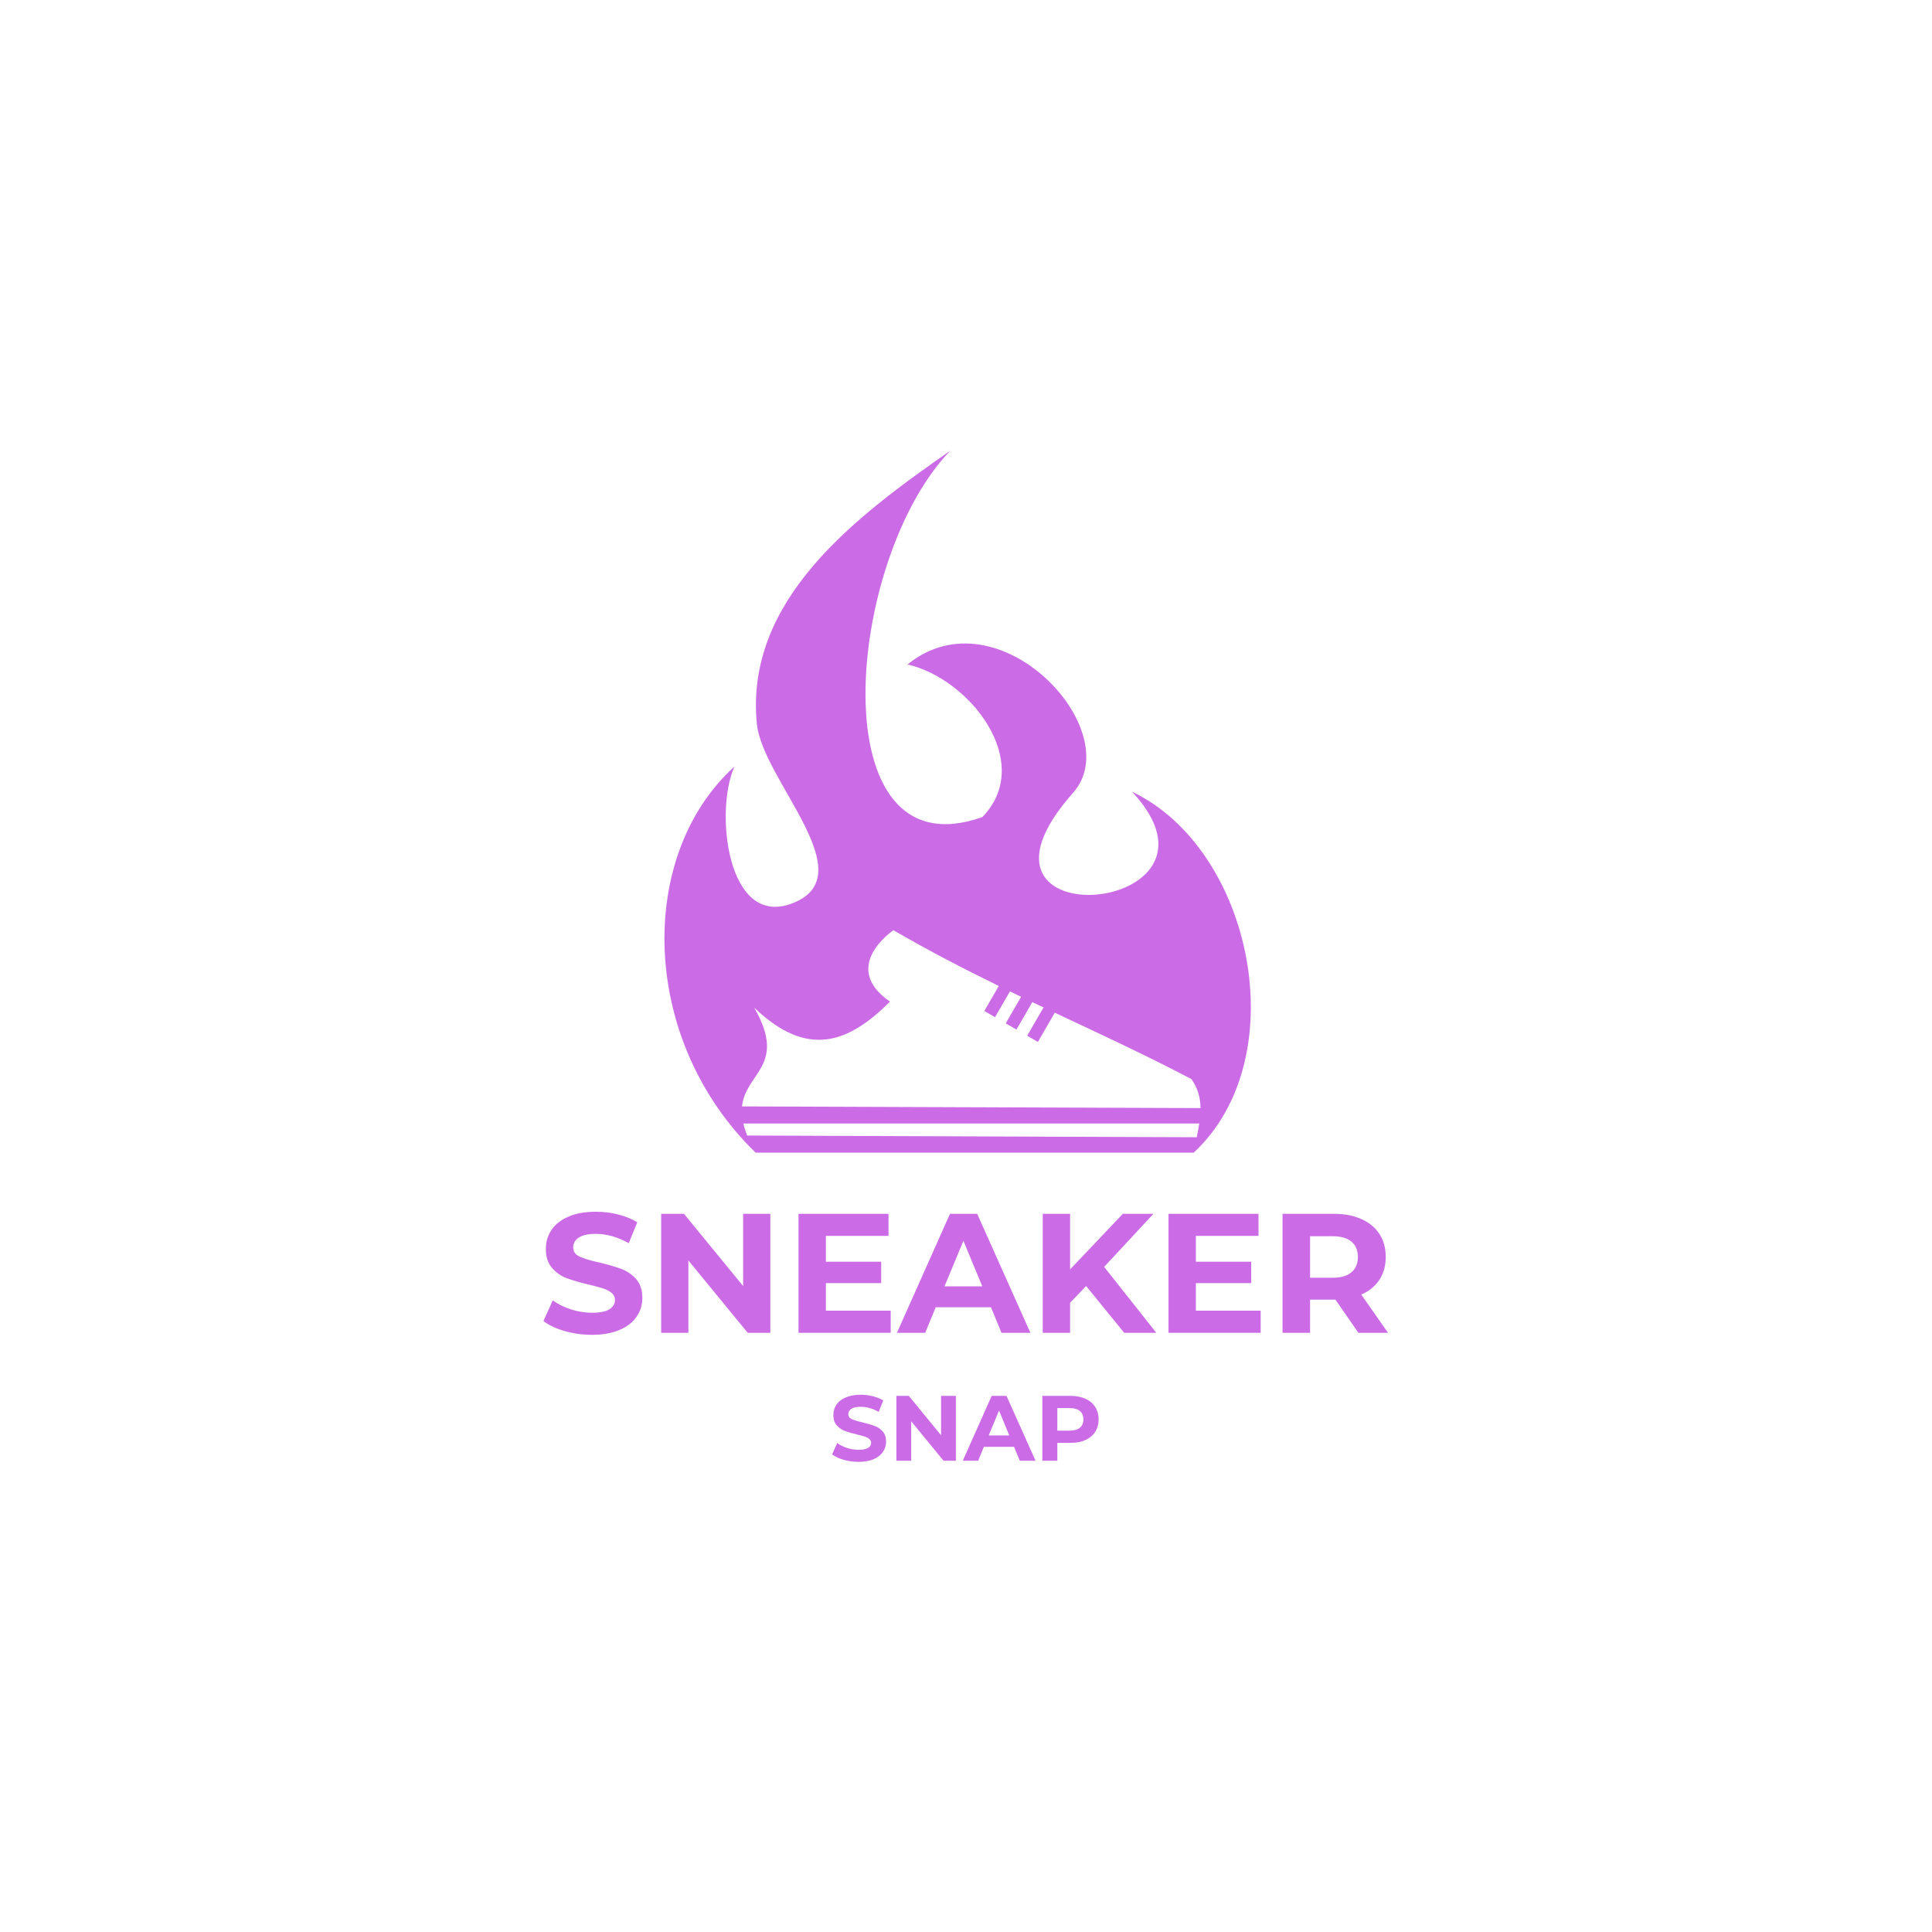 <?xml version="1.0" encoding="UTF-8"?><svg xmlns="http://www.w3.org/2000/svg" xmlns:xlink="http://www.w3.org/1999/xlink" contentScriptType="text/ecmascript" width="375" zoomAndPan="magnify" contentStyleType="text/css" viewBox="0 0 375 375" height="375" preserveAspectRatio="xMidYMid meet" version="1.0"><defs><g><g id="glyph-0-0"/><g id="glyph-0-1"><path d="M 10.328 0.391 C 8.504 0.391 6.738 0.145 5.031 -0.344 C 3.32 -0.844 1.953 -1.488 0.922 -2.281 L 2.734 -6.297 C 3.723 -5.578 4.898 -4.992 6.266 -4.547 C 7.629 -4.109 8.992 -3.891 10.359 -3.891 C 11.879 -3.891 13 -4.113 13.719 -4.562 C 14.445 -5.02 14.812 -5.625 14.812 -6.375 C 14.812 -6.914 14.598 -7.367 14.172 -7.734 C 13.742 -8.098 13.191 -8.391 12.516 -8.609 C 11.848 -8.828 10.941 -9.07 9.797 -9.344 C 8.035 -9.758 6.594 -10.176 5.469 -10.594 C 4.352 -11.008 3.395 -11.676 2.594 -12.594 C 1.789 -13.52 1.391 -14.754 1.391 -16.297 C 1.391 -17.641 1.75 -18.852 2.469 -19.938 C 3.195 -21.031 4.289 -21.895 5.75 -22.531 C 7.219 -23.176 9.008 -23.5 11.125 -23.5 C 12.594 -23.5 14.031 -23.32 15.438 -22.969 C 16.852 -22.613 18.086 -22.109 19.141 -21.453 L 17.484 -17.391 C 15.348 -18.598 13.219 -19.203 11.094 -19.203 C 9.594 -19.203 8.484 -18.957 7.766 -18.469 C 7.055 -17.988 6.703 -17.352 6.703 -16.562 C 6.703 -15.77 7.113 -15.18 7.938 -14.797 C 8.758 -14.41 10.02 -14.031 11.719 -13.656 C 13.477 -13.238 14.914 -12.82 16.031 -12.406 C 17.156 -11.988 18.117 -11.328 18.922 -10.422 C 19.723 -9.523 20.125 -8.305 20.125 -6.766 C 20.125 -5.441 19.754 -4.234 19.016 -3.141 C 18.285 -2.055 17.18 -1.195 15.703 -0.562 C 14.234 0.07 12.441 0.391 10.328 0.391 Z M 10.328 0.391 "/></g><g id="glyph-0-2"><path d="M 23.922 -23.094 L 23.922 0 L 19.531 0 L 8.016 -14.031 L 8.016 0 L 2.734 0 L 2.734 -23.094 L 7.156 -23.094 L 18.641 -9.078 L 18.641 -23.094 Z M 23.922 -23.094 "/></g><g id="glyph-0-3"><path d="M 20.625 -4.297 L 20.625 0 L 2.734 0 L 2.734 -23.094 L 20.203 -23.094 L 20.203 -18.812 L 8.047 -18.812 L 8.047 -13.797 L 18.781 -13.797 L 18.781 -9.641 L 8.047 -9.641 L 8.047 -4.297 Z M 20.625 -4.297 "/></g><g id="glyph-0-4"><path d="M 17.953 -4.953 L 7.234 -4.953 L 5.188 0 L -0.297 0 L 10 -23.094 L 15.281 -23.094 L 25.609 0 L 20 0 Z M 16.266 -9.016 L 12.609 -17.859 L 8.938 -9.016 Z M 16.266 -9.016 "/></g><g id="glyph-0-5"><path d="M 11.156 -9.078 L 8.047 -5.844 L 8.047 0 L 2.734 0 L 2.734 -23.094 L 8.047 -23.094 L 8.047 -12.312 L 18.281 -23.094 L 24.219 -23.094 L 14.656 -12.797 L 24.781 0 L 18.547 0 Z M 11.156 -9.078 "/></g><g id="glyph-0-6"><path d="M 17.453 0 L 13 -6.438 L 8.078 -6.438 L 8.078 0 L 2.734 0 L 2.734 -23.094 L 12.734 -23.094 C 14.785 -23.094 16.562 -22.75 18.062 -22.062 C 19.57 -21.383 20.734 -20.422 21.547 -19.172 C 22.359 -17.922 22.766 -16.438 22.766 -14.719 C 22.766 -13 22.352 -11.52 21.531 -10.281 C 20.707 -9.039 19.535 -8.086 18.016 -7.422 L 23.203 0 Z M 17.359 -14.719 C 17.359 -16.02 16.938 -17.016 16.094 -17.703 C 15.258 -18.398 14.039 -18.75 12.438 -18.75 L 8.078 -18.75 L 8.078 -10.688 L 12.438 -10.688 C 14.039 -10.688 15.258 -11.035 16.094 -11.734 C 16.938 -12.441 17.359 -13.438 17.359 -14.719 Z M 17.359 -14.719 "/></g><g id="glyph-1-0"/><g id="glyph-1-1"><path d="M 5.641 0.219 C 4.641 0.219 3.672 0.082 2.734 -0.188 C 1.805 -0.457 1.062 -0.805 0.5 -1.234 L 1.5 -3.438 C 2.031 -3.039 2.664 -2.723 3.406 -2.484 C 4.156 -2.242 4.906 -2.125 5.656 -2.125 C 6.477 -2.125 7.086 -2.242 7.484 -2.484 C 7.879 -2.734 8.078 -3.062 8.078 -3.469 C 8.078 -3.77 7.957 -4.02 7.719 -4.219 C 7.488 -4.414 7.191 -4.57 6.828 -4.688 C 6.461 -4.812 5.969 -4.945 5.344 -5.094 C 4.383 -5.32 3.598 -5.551 2.984 -5.781 C 2.367 -6.008 1.844 -6.375 1.406 -6.875 C 0.969 -7.375 0.75 -8.047 0.75 -8.891 C 0.75 -9.617 0.945 -10.281 1.344 -10.875 C 1.738 -11.469 2.336 -11.938 3.141 -12.281 C 3.941 -12.633 4.914 -12.812 6.062 -12.812 C 6.863 -12.812 7.648 -12.711 8.422 -12.516 C 9.191 -12.328 9.863 -12.055 10.438 -11.703 L 9.547 -9.484 C 8.379 -10.141 7.211 -10.469 6.047 -10.469 C 5.234 -10.469 4.629 -10.336 4.234 -10.078 C 3.848 -9.816 3.656 -9.469 3.656 -9.031 C 3.656 -8.602 3.879 -8.285 4.328 -8.078 C 4.773 -7.867 5.461 -7.66 6.391 -7.453 C 7.348 -7.223 8.133 -6.992 8.75 -6.766 C 9.363 -6.535 9.891 -6.176 10.328 -5.688 C 10.766 -5.195 10.984 -4.531 10.984 -3.688 C 10.984 -2.969 10.781 -2.312 10.375 -1.719 C 9.977 -1.125 9.375 -0.648 8.562 -0.297 C 7.758 0.047 6.785 0.219 5.641 0.219 Z M 5.641 0.219 "/></g><g id="glyph-1-2"><path d="M 13.047 -12.594 L 13.047 0 L 10.656 0 L 4.375 -7.656 L 4.375 0 L 1.5 0 L 1.5 -12.594 L 3.906 -12.594 L 10.172 -4.953 L 10.172 -12.594 Z M 13.047 -12.594 "/></g><g id="glyph-1-3"><path d="M 9.797 -2.703 L 3.938 -2.703 L 2.828 0 L -0.156 0 L 5.453 -12.594 L 8.328 -12.594 L 13.969 0 L 10.906 0 Z M 8.875 -4.906 L 6.875 -9.734 L 4.875 -4.906 Z M 8.875 -4.906 "/></g><g id="glyph-1-4"><path d="M 6.953 -12.594 C 8.066 -12.594 9.035 -12.406 9.859 -12.031 C 10.68 -11.664 11.312 -11.141 11.75 -10.453 C 12.195 -9.773 12.422 -8.969 12.422 -8.031 C 12.422 -7.102 12.195 -6.297 11.75 -5.609 C 11.312 -4.922 10.68 -4.391 9.859 -4.016 C 9.035 -3.648 8.066 -3.469 6.953 -3.469 L 4.406 -3.469 L 4.406 0 L 1.5 0 L 1.5 -12.594 Z M 6.781 -5.844 C 7.656 -5.844 8.32 -6.031 8.781 -6.406 C 9.238 -6.789 9.469 -7.332 9.469 -8.031 C 9.469 -8.738 9.238 -9.281 8.781 -9.656 C 8.32 -10.031 7.656 -10.219 6.781 -10.219 L 4.406 -10.219 L 4.406 -5.844 Z M 6.781 -5.844 "/></g></g></defs><path fill="rgb(79.61%, 42.349%, 90.199%)" d="M 144.277 218.066 L 232.781 218.066 C 232.648 218.945 232.469 219.836 232.285 220.738 L 145.035 220.406 C 144.695 219.566 144.449 218.789 144.281 218.066 Z M 173.414 180.559 C 180.434 184.625 187.211 188.125 193.863 191.375 L 191.055 196.234 L 193.137 197.434 L 196.027 192.43 C 196.754 192.777 197.477 193.125 198.199 193.473 L 195.215 198.633 L 197.297 199.836 L 200.371 194.508 C 201.102 194.852 201.824 195.195 202.551 195.539 L 199.375 201.035 L 201.457 202.238 L 204.73 196.566 C 213.578 200.723 222.32 204.758 231.258 209.453 C 232.543 211.285 232.992 213.16 233.02 215.078 L 144.023 214.754 C 144.711 208.156 152.859 206.879 146.395 195.582 C 156.785 205.539 164.727 202.414 172.75 194.422 C 162.906 187.625 173.41 180.559 173.41 180.559 Z M 184.453 87.477 C 166.129 100.246 144.547 116.352 146.902 140.477 C 147.973 151.453 168.02 169.984 153.695 175.371 C 141.109 180.105 138.672 157.371 142.562 148.777 C 123.504 166.047 124.141 201.875 146.664 223.727 L 231.703 223.727 C 251.527 205.27 243.059 164.742 219.738 153.68 C 242.035 177.598 182.461 182.949 208.293 153.871 C 218.977 141.84 193.809 114.637 176.148 128.973 C 188.242 131.715 200.941 147.992 190.68 158.586 C 158.977 169.902 163.965 108.707 184.453 87.477 Z M 184.453 87.477 " fill-opacity="1" fill-rule="nonzero"/><g fill="rgb(79.61%, 42.349%, 90.199%)" fill-opacity="1"><use x="104.555" y="258.697" xmlns:xlink="http://www.w3.org/1999/xlink" xlink:href="#glyph-0-1" xlink:type="simple" xlink:actuate="onLoad" xlink:show="embed"/></g><g fill="rgb(79.61%, 42.349%, 90.199%)" fill-opacity="1"><use x="125.601" y="258.697" xmlns:xlink="http://www.w3.org/1999/xlink" xlink:href="#glyph-0-2" xlink:type="simple" xlink:actuate="onLoad" xlink:show="embed"/></g><g fill="rgb(79.61%, 42.349%, 90.199%)" fill-opacity="1"><use x="152.256" y="258.697" xmlns:xlink="http://www.w3.org/1999/xlink" xlink:href="#glyph-0-3" xlink:type="simple" xlink:actuate="onLoad" xlink:show="embed"/></g><g fill="rgb(79.61%, 42.349%, 90.199%)" fill-opacity="1"><use x="174.391" y="258.697" xmlns:xlink="http://www.w3.org/1999/xlink" xlink:href="#glyph-0-4" xlink:type="simple" xlink:actuate="onLoad" xlink:show="embed"/></g><g fill="rgb(79.61%, 42.349%, 90.199%)" fill-opacity="1"><use x="199.66" y="258.697" xmlns:xlink="http://www.w3.org/1999/xlink" xlink:href="#glyph-0-5" xlink:type="simple" xlink:actuate="onLoad" xlink:show="embed"/></g><g fill="rgb(79.61%, 42.349%, 90.199%)" fill-opacity="1"><use x="224.071" y="258.697" xmlns:xlink="http://www.w3.org/1999/xlink" xlink:href="#glyph-0-3" xlink:type="simple" xlink:actuate="onLoad" xlink:show="embed"/></g><g fill="rgb(79.61%, 42.349%, 90.199%)" fill-opacity="1"><use x="246.206" y="258.697" xmlns:xlink="http://www.w3.org/1999/xlink" xlink:href="#glyph-0-6" xlink:type="simple" xlink:actuate="onLoad" xlink:show="embed"/></g><g fill="rgb(79.61%, 42.349%, 90.199%)" fill-opacity="1"><use x="161.004" y="283.529" xmlns:xlink="http://www.w3.org/1999/xlink" xlink:href="#glyph-1-1" xlink:type="simple" xlink:actuate="onLoad" xlink:show="embed"/></g><g fill="rgb(79.61%, 42.349%, 90.199%)" fill-opacity="1"><use x="172.488" y="283.529" xmlns:xlink="http://www.w3.org/1999/xlink" xlink:href="#glyph-1-2" xlink:type="simple" xlink:actuate="onLoad" xlink:show="embed"/></g><g fill="rgb(79.61%, 42.349%, 90.199%)" fill-opacity="1"><use x="187.032" y="283.529" xmlns:xlink="http://www.w3.org/1999/xlink" xlink:href="#glyph-1-3" xlink:type="simple" xlink:actuate="onLoad" xlink:show="embed"/></g><g fill="rgb(79.61%, 42.349%, 90.199%)" fill-opacity="1"><use x="200.82" y="283.529" xmlns:xlink="http://www.w3.org/1999/xlink" xlink:href="#glyph-1-4" xlink:type="simple" xlink:actuate="onLoad" xlink:show="embed"/></g></svg>